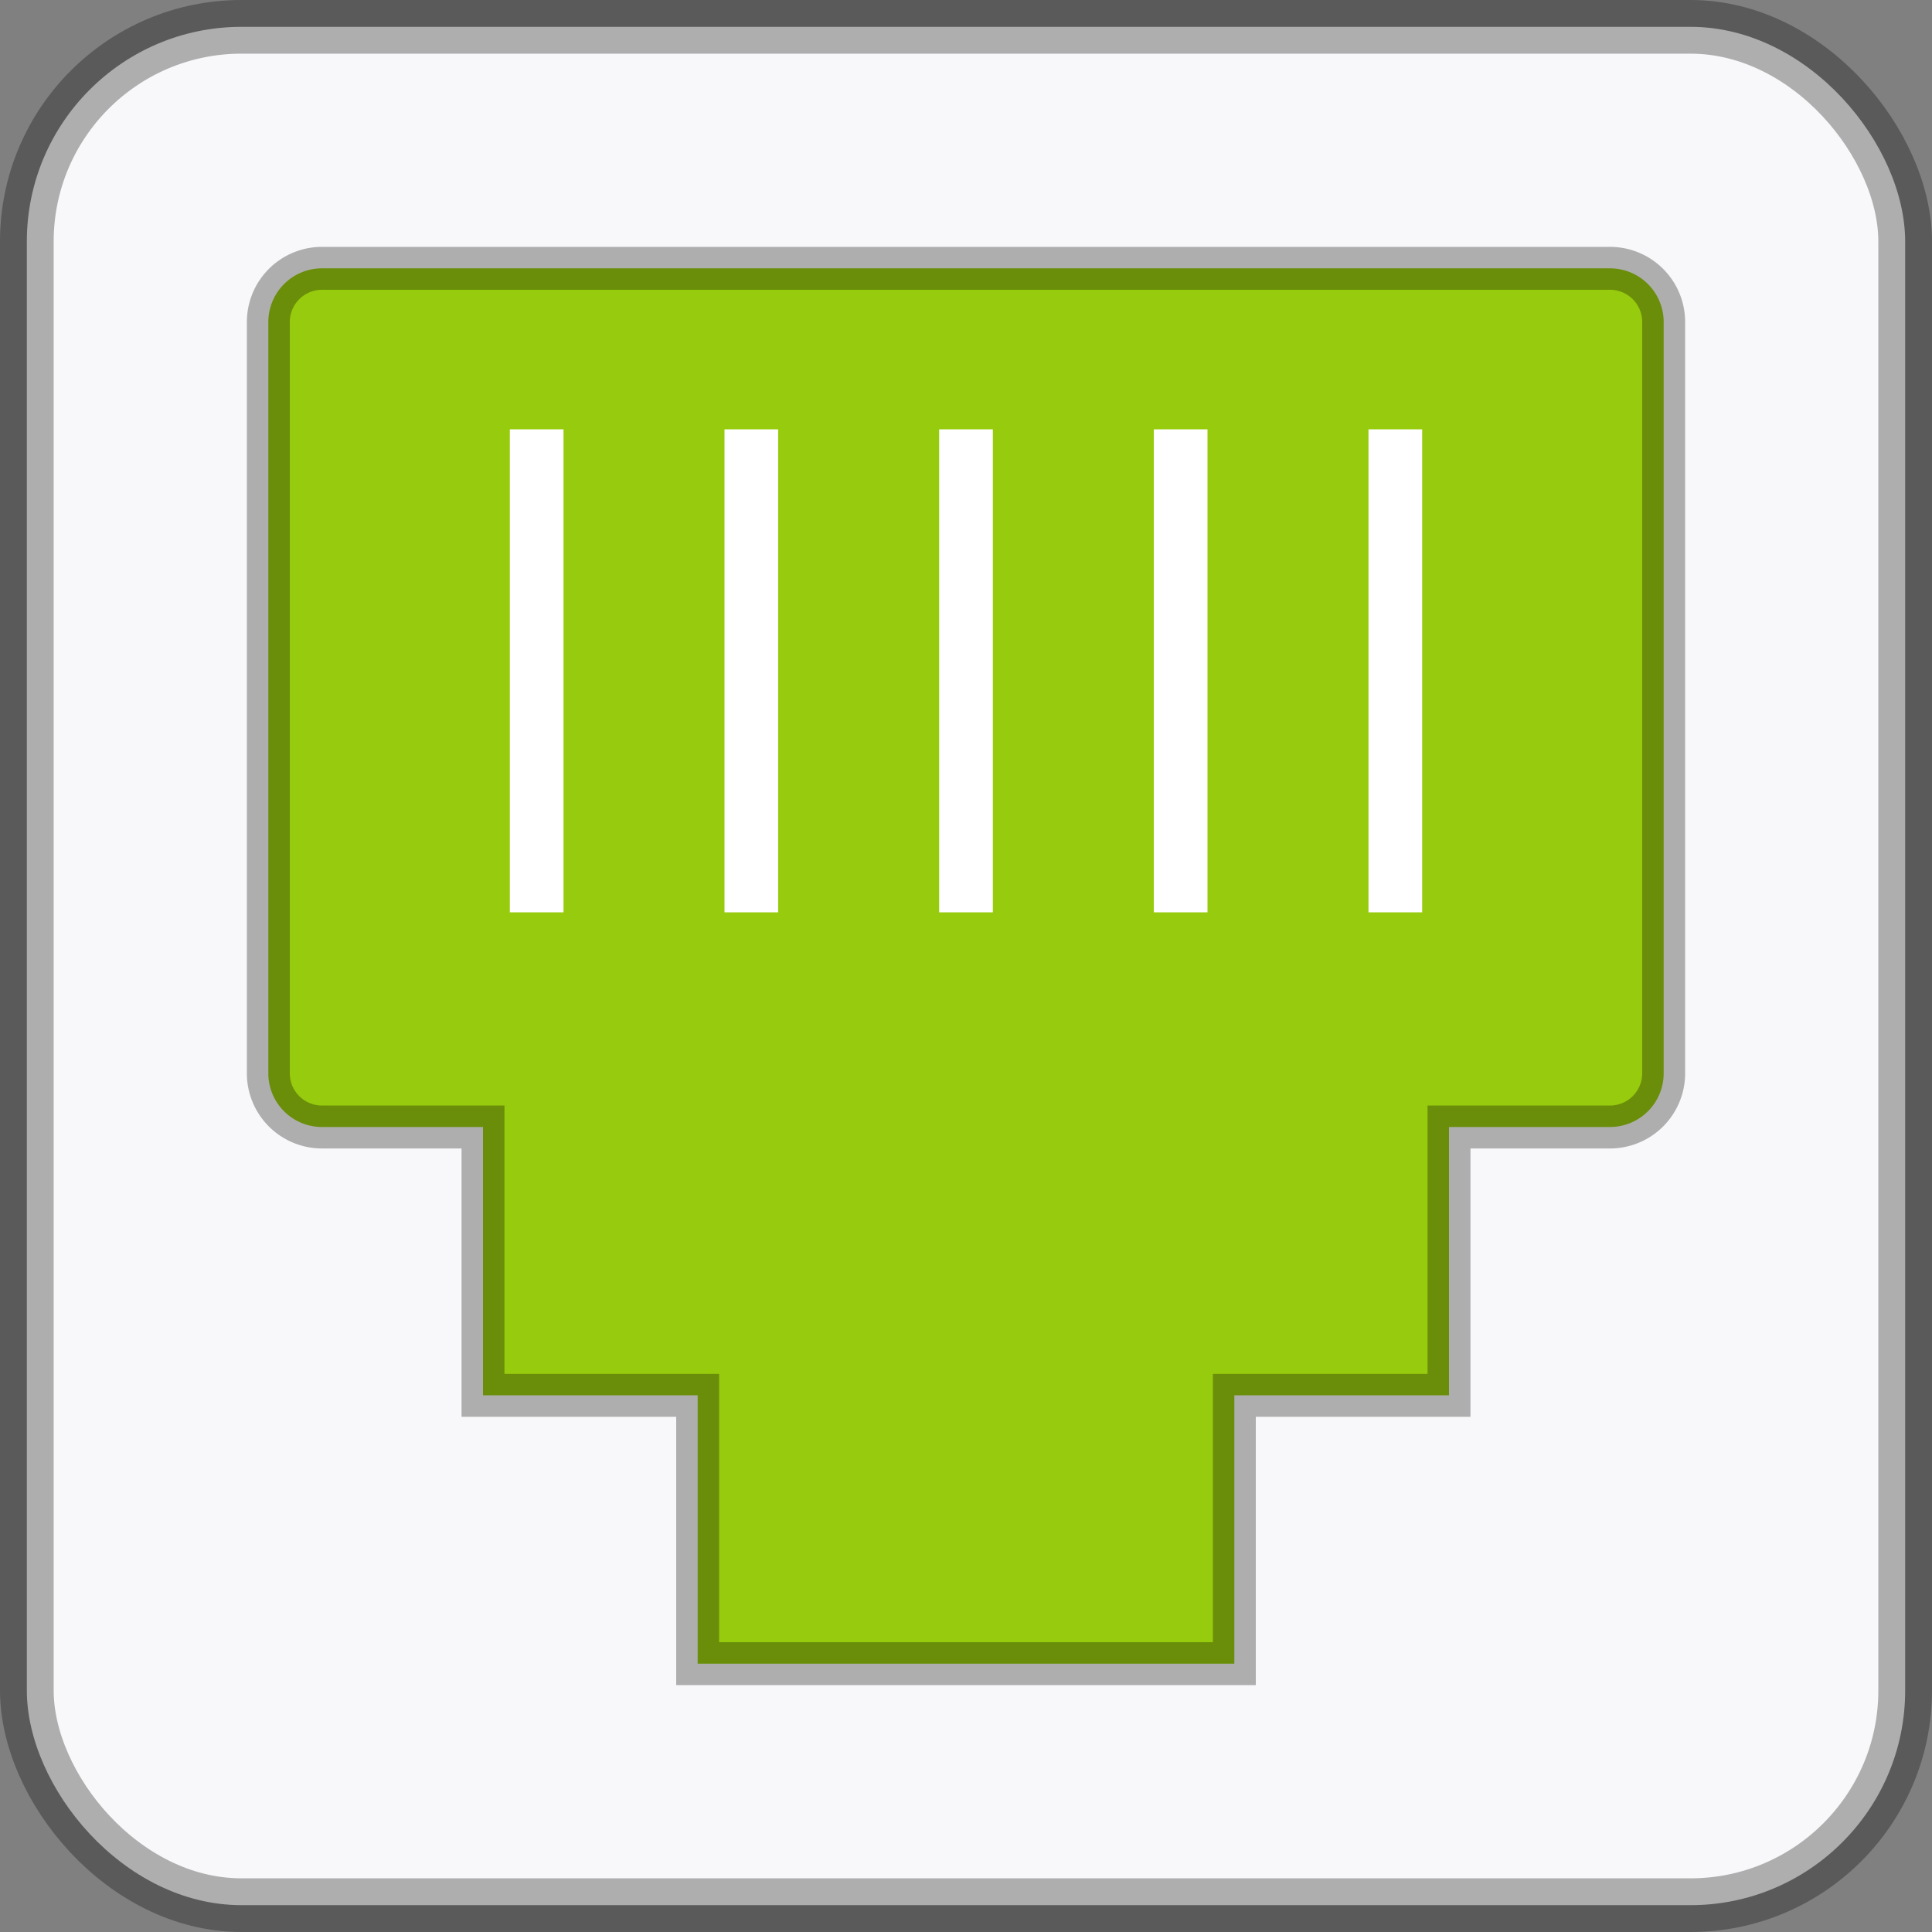 <svg width="36" height="36" viewBox="0 0 36 36" xmlns="http://www.w3.org/2000/svg">
    <rect x="0" y="0" width="36" height="36" fill="#808080" stroke="none"/>
    <g fill="none" fill-rule="evenodd">
        <rect stroke-opacity=".3" stroke="#000" fill="#F8F8FA" x=".5" y=".5" width="35" height="35" rx="4"/>
        <path d="M9 26v-5H6a1 1 0 0 1-1-1V6a1 1 0 0 1 1-1h24a1 1 0 0 1 1 1v14a1 1 0 0 1-1 1h-3v5h-4v5H13v-5H9z" stroke-opacity=".3" stroke="#000" stroke-width=".8" fill="#97CB0D"/>
        <path d="M17.5 8h1v9h-1V8zm4 0h1v9h-1V8zm-8 0h1v9h-1V8zm-4 0h1v9h-1V8zm16 0h1v9h-1V8z" fill="#FFF"/>
    </g>
</svg>
